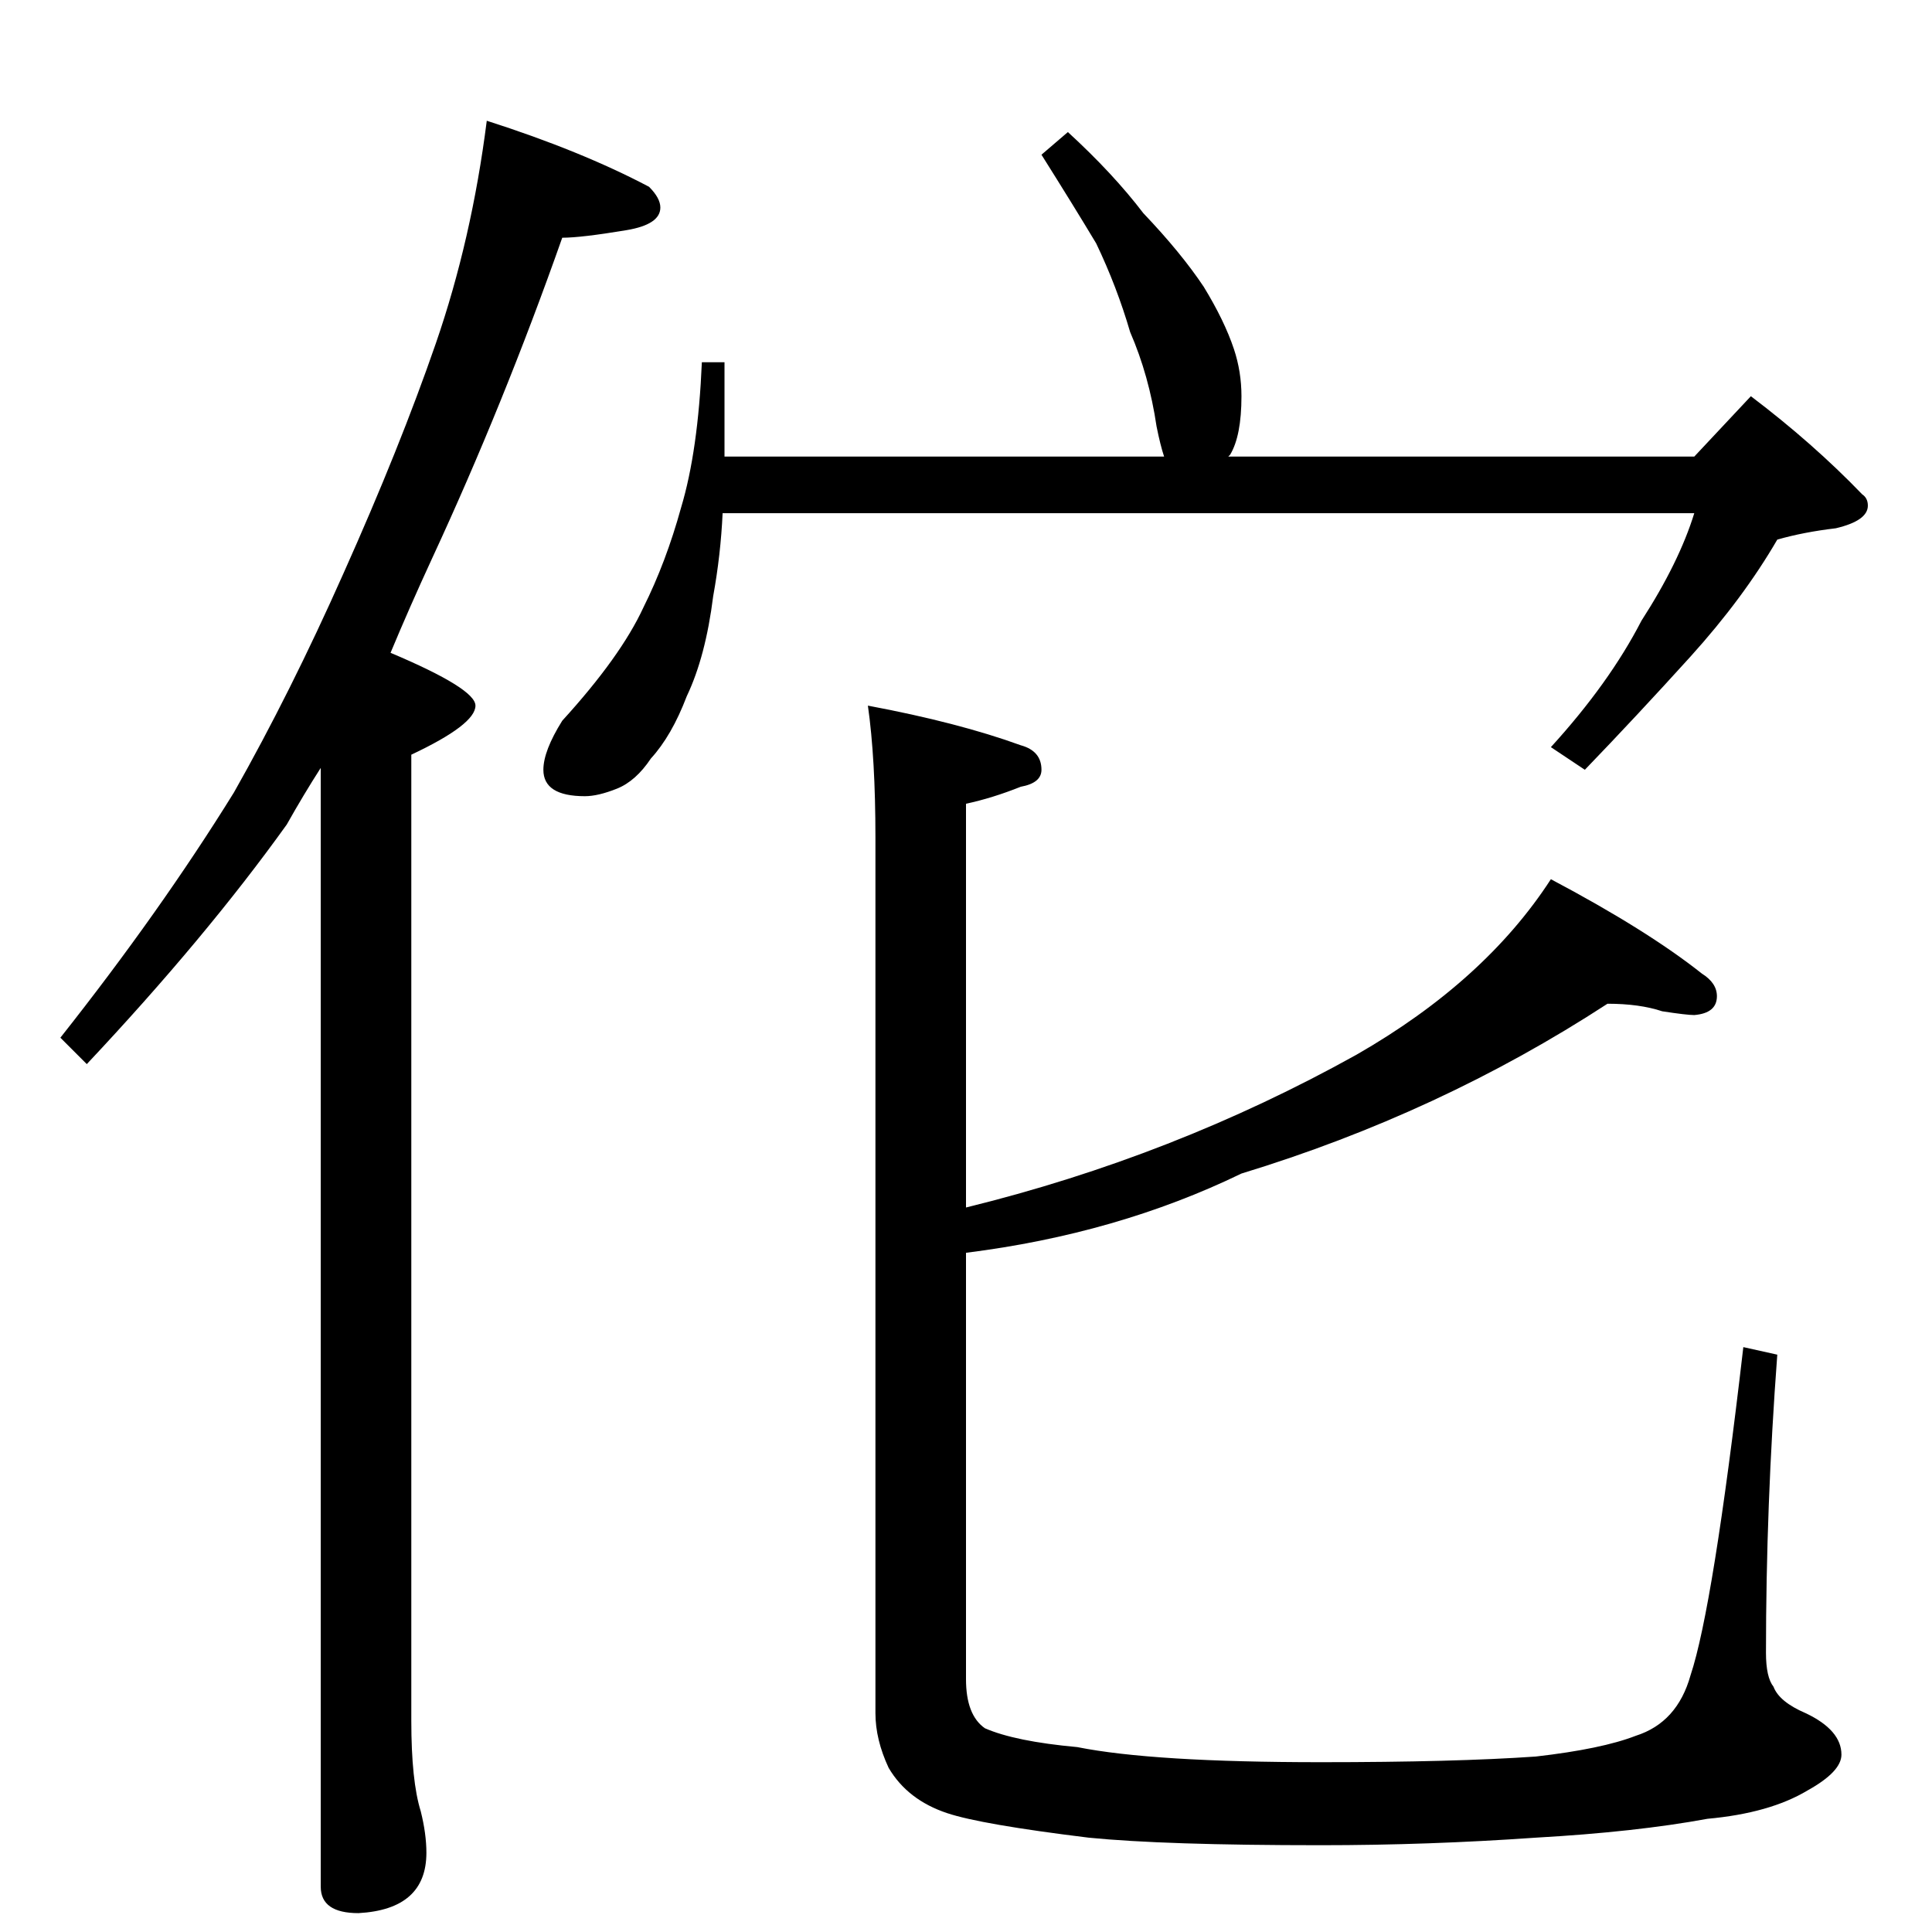 <?xml version="1.0" standalone="no"?>
<!DOCTYPE svg PUBLIC "-//W3C//DTD SVG 1.1//EN" "http://www.w3.org/Graphics/SVG/1.1/DTD/svg11.dtd" >
<svg xmlns="http://www.w3.org/2000/svg" xmlns:xlink="http://www.w3.org/1999/xlink" version="1.1" viewBox="0 -204 1024 1024">
  <g transform="matrix(1 0 0 -1 0 820)">
   <path fill="currentColor"
d="M258 960q50 -16 86 -35q6 -6 6 -11q0 -9 -18 -12q-24 -4 -34 -4q-31 -88 -69 -170q-12 -26 -22 -50q45 -19 45 -28q0 -10 -34 -26v-512q0 -32 5 -48q3 -12 3 -22q0 -30 -36 -32q-20 0 -20 14v593q-9 -14 -18 -30q-43 -60 -106 -127l-14 14q53 67 92 130q30 53 58 116
q30 67 49 122t27 118zM566 954q24 -22 40 -43q20 -21 32 -39q11 -18 16 -33q4 -12 4 -25q0 -21 -6 -31l-1 -1h247l30 32q33 -25 59 -52q3 -2 3 -6q0 -8 -17 -12q-17 -2 -31 -6q-18 -31 -46 -62q-29 -32 -56 -60l-18 12q31 34 48 67q20 31 28 57h-515q-1 -22 -5 -44
q-4 -32 -14 -53q-8 -21 -19 -33q-8 -12 -18 -16t-17 -4q-22 0 -22 14q0 10 10 26q31 34 43 60q12 24 20 53q9 30 11 77h12v-50h233q-2 6 -4 16q-4 27 -14 50q-7 24 -18 47q-12 20 -29 47zM852 492q-89 -58 -194 -90q-66 -32 -146 -42v-226q0 -19 10 -26q16 -7 49 -10
q40 -8 129 -8q71 0 114 3q35 4 53 11q22 7 29 32q12 36 28 174l18 -4q-6 -80 -6 -158q0 -13 4 -18q3 -8 17 -14q19 -9 19 -22q0 -9 -18 -19q-20 -12 -53 -15q-38 -7 -91 -10q-57 -4 -114 -4q-83 0 -123 4q-57 7 -75 13q-21 7 -31 24q-7 15 -7 29v464q0 42 -4 70
q48 -9 81 -21q11 -3 11 -13q0 -7 -11 -9q-15 -6 -29 -9v-214q110 27 207 81q68 39 103 93q51 -27 80 -50q8 -5 8 -12q0 -9 -12 -10q-4 0 -17 2q-12 4 -29 4z" />
  </g>

</svg>
